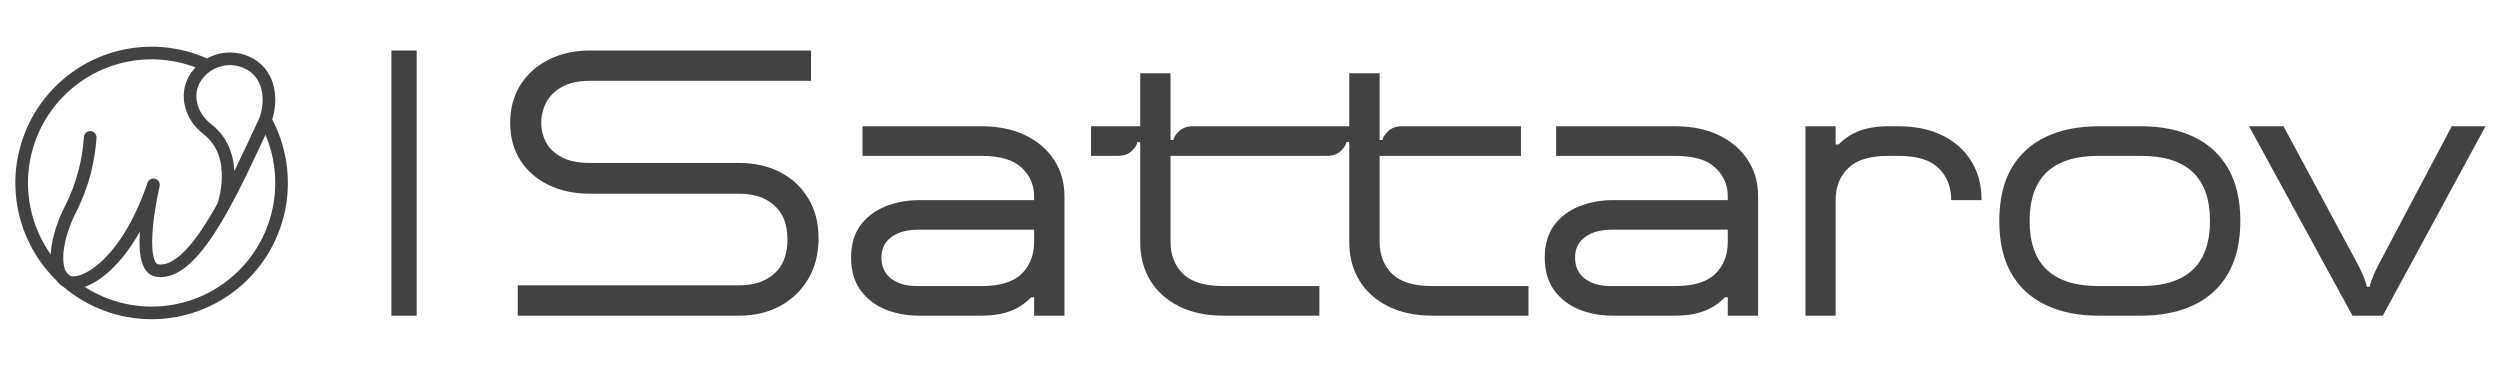 <svg width="198" height="31" viewBox="0 0 198 31" fill="none" xmlns="http://www.w3.org/2000/svg">
<path d="M41.004 25V22.598H58.559C59.715 22.598 60.637 22.289 61.324 21.672C62.02 21.055 62.367 20.152 62.367 18.965C62.367 17.777 62.02 16.879 61.324 16.27C60.637 15.652 59.715 15.344 58.559 15.344H46.734C45.5 15.344 44.406 15.113 43.453 14.652C42.5 14.191 41.754 13.543 41.215 12.707C40.676 11.863 40.406 10.871 40.406 9.73C40.406 8.59 40.676 7.59 41.215 6.73C41.754 5.871 42.5 5.203 43.453 4.727C44.406 4.242 45.5 4 46.734 4H64.231V6.402H46.734C45.82 6.402 45.078 6.562 44.508 6.883C43.938 7.203 43.52 7.617 43.254 8.125C42.996 8.633 42.867 9.168 42.867 9.73C42.867 10.285 42.996 10.805 43.254 11.289C43.52 11.773 43.938 12.164 44.508 12.461C45.078 12.758 45.82 12.906 46.734 12.906H58.559C59.746 12.906 60.812 13.145 61.758 13.621C62.703 14.098 63.449 14.785 63.996 15.684C64.551 16.574 64.828 17.641 64.828 18.883C64.828 20.117 64.551 21.195 63.996 22.117C63.449 23.031 62.703 23.742 61.758 24.25C60.812 24.75 59.746 25 58.559 25H41.004ZM72.785 25C71.809 25 70.91 24.832 70.09 24.496C69.277 24.152 68.625 23.641 68.133 22.961C67.648 22.273 67.406 21.422 67.406 20.406C67.406 19.383 67.648 18.535 68.133 17.863C68.625 17.191 69.285 16.688 70.113 16.352C70.941 16.016 71.859 15.848 72.867 15.848H81.902V15.555C81.902 14.648 81.57 13.887 80.906 13.27C80.242 12.652 79.184 12.344 77.731 12.344H68.309V10H77.731C79.066 10 80.227 10.238 81.211 10.715C82.195 11.191 82.957 11.848 83.496 12.684C84.035 13.512 84.305 14.469 84.305 15.555V25H81.902V23.547H81.668C81.309 23.922 80.918 24.215 80.496 24.426C80.082 24.637 79.644 24.785 79.184 24.871C78.723 24.957 78.238 25 77.731 25H72.785ZM77.731 22.656C79.184 22.656 80.242 22.336 80.906 21.695C81.57 21.047 81.902 20.199 81.902 19.152V18.191H72.75C71.836 18.191 71.117 18.387 70.594 18.777C70.07 19.16 69.809 19.703 69.809 20.406C69.809 21.117 70.066 21.672 70.582 22.07C71.098 22.461 71.781 22.656 72.633 22.656H77.731ZM96.879 25C95.551 25 94.394 24.758 93.41 24.273C92.426 23.789 91.66 23.109 91.113 22.234C90.574 21.359 90.305 20.332 90.305 19.152V11.254H90.07C90.07 11.426 89.934 11.652 89.66 11.934C89.387 12.207 89.012 12.344 88.535 12.344H86.414V10H90.305V5.805H92.707V11.09H92.941C92.941 10.918 93.078 10.695 93.352 10.422C93.625 10.141 94 10 94.477 10H103.898V12.344H92.707V19.152C92.707 20.199 93.039 21.047 93.703 21.695C94.367 22.336 95.426 22.656 96.879 22.656H104.496V25H96.879ZM113.438 25C112.109 25 110.953 24.758 109.969 24.273C108.984 23.789 108.219 23.109 107.672 22.234C107.133 21.359 106.863 20.332 106.863 19.152V11.254H106.629C106.629 11.426 106.492 11.652 106.219 11.934C105.945 12.207 105.57 12.344 105.094 12.344H102.973V10H106.863V5.805H109.266V11.09H109.5C109.5 10.918 109.637 10.695 109.91 10.422C110.184 10.141 110.559 10 111.035 10H120.457V12.344H109.266V19.152C109.266 20.199 109.598 21.047 110.262 21.695C110.926 22.336 111.984 22.656 113.438 22.656H121.055V25H113.438ZM127.723 25C126.746 25 125.848 24.832 125.027 24.496C124.215 24.152 123.562 23.641 123.07 22.961C122.586 22.273 122.344 21.422 122.344 20.406C122.344 19.383 122.586 18.535 123.07 17.863C123.562 17.191 124.223 16.688 125.051 16.352C125.879 16.016 126.797 15.848 127.805 15.848H136.84V15.555C136.84 14.648 136.508 13.887 135.844 13.27C135.18 12.652 134.121 12.344 132.668 12.344H123.246V10H132.668C134.004 10 135.164 10.238 136.148 10.715C137.133 11.191 137.895 11.848 138.434 12.684C138.973 13.512 139.242 14.469 139.242 15.555V25H136.84V23.547H136.605C136.246 23.922 135.855 24.215 135.434 24.426C135.02 24.637 134.582 24.785 134.121 24.871C133.66 24.957 133.176 25 132.668 25H127.723ZM132.668 22.656C134.121 22.656 135.18 22.336 135.844 21.695C136.508 21.047 136.84 20.199 136.84 19.152V18.191H127.688C126.773 18.191 126.055 18.387 125.531 18.777C125.008 19.16 124.746 19.703 124.746 20.406C124.746 21.117 125.004 21.672 125.52 22.07C126.035 22.461 126.719 22.656 127.57 22.656H132.668ZM142.992 25V10H145.383V11.441H145.617C145.984 11.074 146.375 10.785 146.789 10.574C147.203 10.363 147.641 10.215 148.102 10.129C148.562 10.043 149.047 10 149.555 10H150.363C151.699 10 152.859 10.242 153.844 10.727C154.828 11.211 155.59 11.891 156.129 12.766C156.668 13.641 156.938 14.668 156.938 15.848H154.535C154.535 14.801 154.203 13.957 153.539 13.316C152.883 12.668 151.824 12.344 150.363 12.344H149.555C148.102 12.344 147.043 12.668 146.379 13.316C145.715 13.957 145.383 14.801 145.383 15.848V25H142.992ZM166.207 25C164.613 25 163.227 24.723 162.047 24.168C160.867 23.613 159.953 22.781 159.305 21.672C158.664 20.562 158.344 19.172 158.344 17.5C158.344 15.828 158.664 14.438 159.305 13.328C159.953 12.219 160.867 11.387 162.047 10.832C163.227 10.277 164.613 10 166.207 10H169.57C171.172 10 172.559 10.277 173.73 10.832C174.91 11.387 175.82 12.219 176.461 13.328C177.109 14.438 177.434 15.828 177.434 17.5C177.434 19.172 177.109 20.562 176.461 21.672C175.82 22.781 174.91 23.613 173.73 24.168C172.559 24.723 171.172 25 169.57 25H166.207ZM169.57 22.656C173.211 22.656 175.031 20.938 175.031 17.5C175.031 14.062 173.211 12.344 169.57 12.344H166.207C162.566 12.344 160.746 14.062 160.746 17.5C160.746 20.938 162.566 22.656 166.207 22.656H169.57ZM186.316 25L178.125 10H180.855L186.691 20.852C186.84 21.117 186.969 21.379 187.078 21.637C187.195 21.895 187.285 22.121 187.348 22.316C187.418 22.512 187.453 22.645 187.453 22.715H187.688C187.688 22.645 187.719 22.512 187.781 22.316C187.852 22.121 187.941 21.895 188.051 21.637C188.168 21.379 188.297 21.117 188.438 20.852L194.18 10H196.852L188.719 25H186.316Z" fill="#424242"/>
<line x1="32" y1="4" x2="32" y2="25" stroke="#424242" stroke-width="2"/>
<path d="M21.034 9.544C22.209 11.689 22.582 14.182 22.086 16.577C21.59 18.973 20.257 21.113 18.326 22.614C16.396 24.116 13.993 24.881 11.55 24.772C9.107 24.663 6.782 23.687 4.992 22.02C3.203 20.353 2.065 18.103 1.784 15.673C1.503 13.243 2.096 10.793 3.458 8.761C4.819 6.729 6.86 5.248 9.214 4.584C11.568 3.92 14.082 4.117 16.304 5.138" stroke="#424242" stroke-linecap="round" stroke-linejoin="round"/>
<path d="M17.681 16.333C17.681 16.333 19.138 12.325 16.425 10.229C15.042 9.16 14.709 7.485 15.405 6.278C15.618 5.91 15.901 5.587 16.239 5.328C16.576 5.069 16.962 4.879 17.373 4.768C17.784 4.658 18.212 4.63 18.634 4.686C19.056 4.741 19.463 4.88 19.831 5.093C21.381 5.987 21.575 7.942 21.017 9.519C18.793 14.204 15.536 21.931 12.439 21.424C10.623 21.126 12.155 14.639 12.155 14.639C9.904 21.291 6.213 23.023 5.153 22.198C4.094 21.373 4.384 18.829 5.699 16.342C6.529 14.633 7.02 12.779 7.145 10.883" stroke="#424242" stroke-linecap="round" stroke-linejoin="round"/>
</svg>
